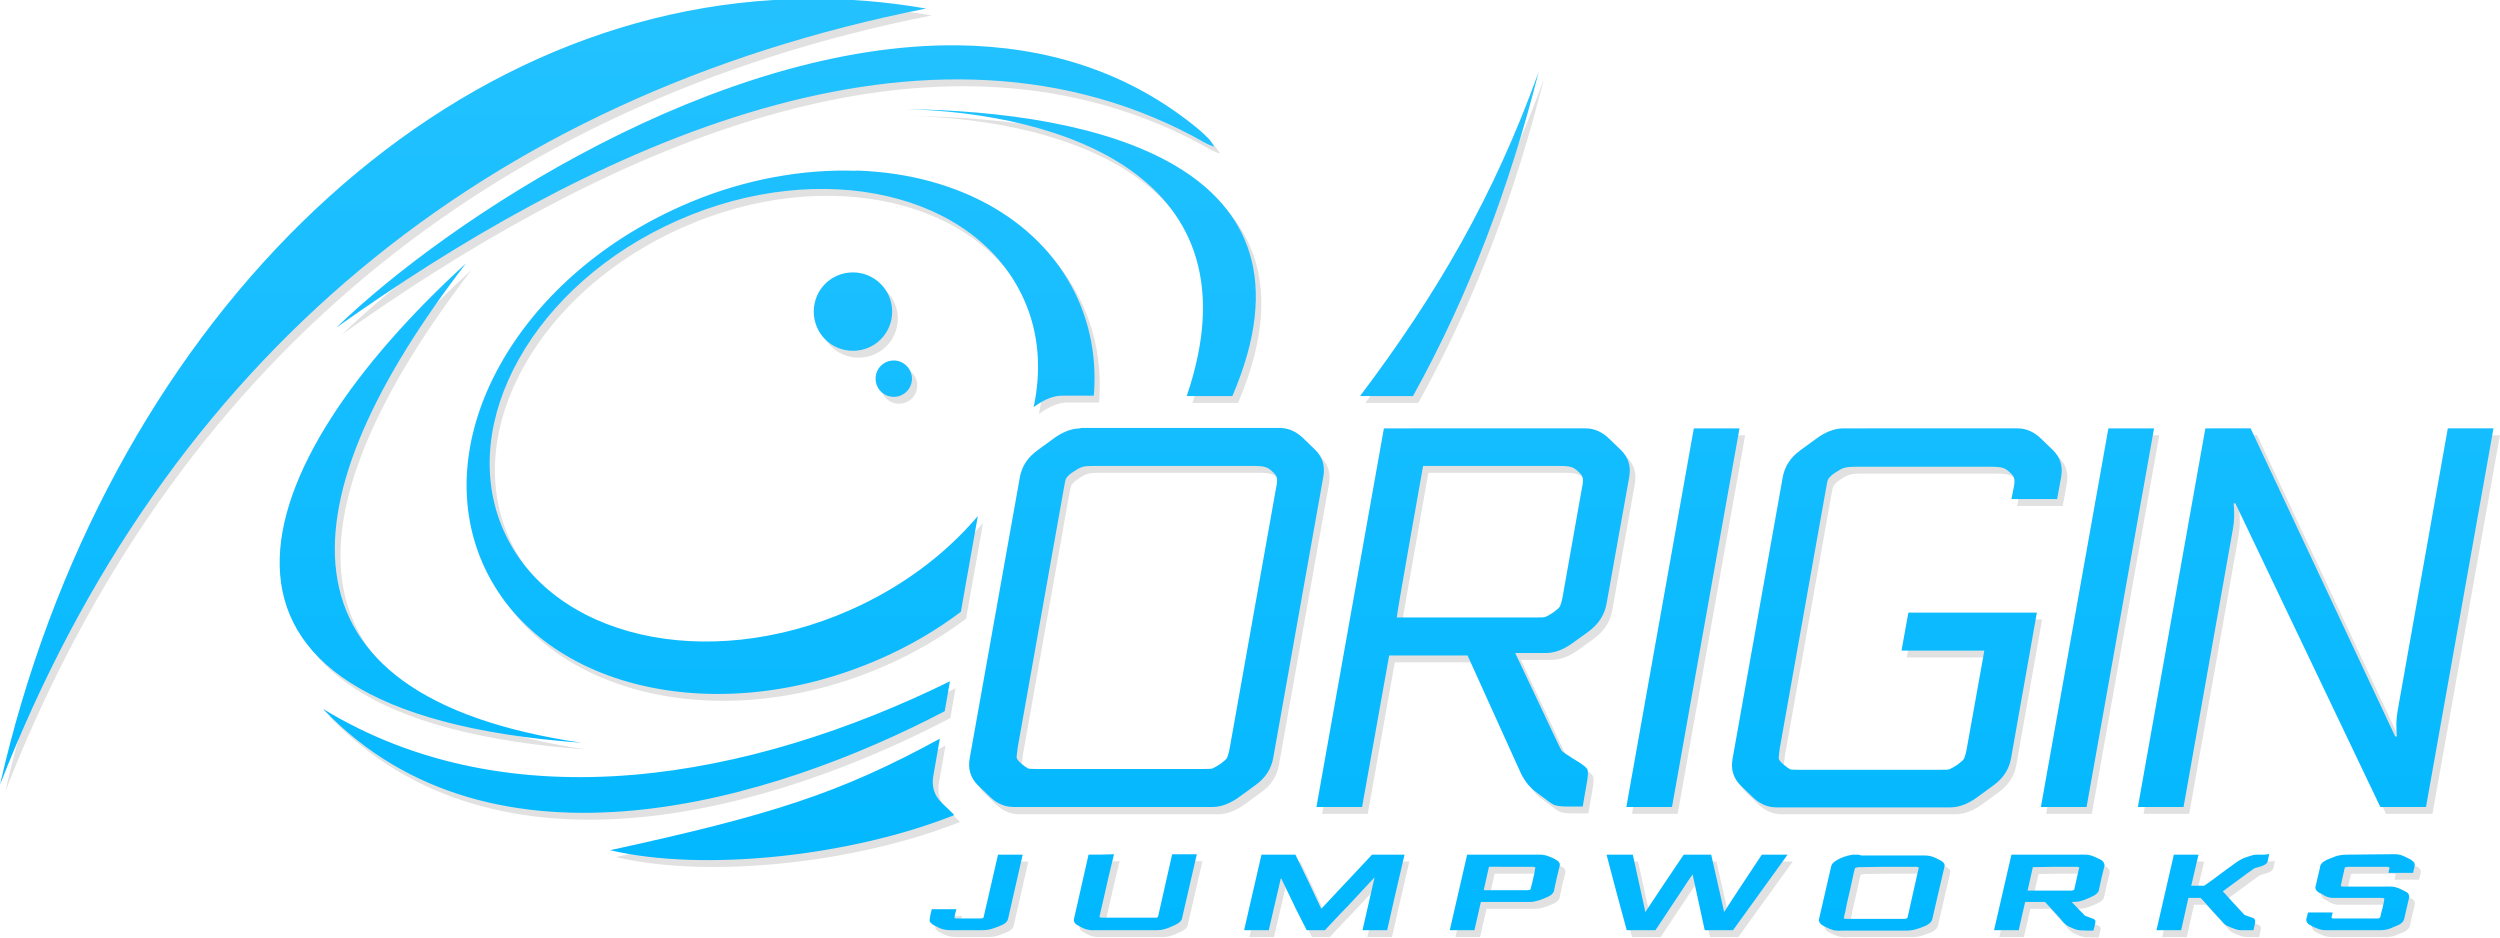 <?xml version="1.0" encoding="UTF-8" standalone="no"?>
<svg
   viewBox="0 0 800 300"
   version="1.1"
   id="svg13"
   sodipodi:docname="Origin_Jumpworks_Logo.svg"
   width="800"
   height="300"
   inkscape:version="1.2.1 (9c6d41e410, 2022-07-14)"
   xmlns:inkscape="http://www.inkscape.org/namespaces/inkscape"
   xmlns:sodipodi="http://sodipodi.sourceforge.net/DTD/sodipodi-0.dtd"
   xmlns="http://www.w3.org/2000/svg"
   xmlns:svg="http://www.w3.org/2000/svg">
  <defs
     id="defs17">
    <linearGradient
       id="a"
       gradientUnits="userSpaceOnUse"
       x1="397.632"
       y1="156.432"
       x2="397.632"
       y2="-143.568"
       gradientTransform="matrix(0.8,0,0,-0.8,44.495,40.975)">
      <stop
         offset="0"
         stop-color="#24c2ff"
         id="stop4" />
      <stop
         offset="1"
         stop-color="#00b7ff"
         id="stop6" />
    </linearGradient>
  </defs>
  <sodipodi:namedview
     id="namedview15"
     pagecolor="#ffffff"
     bordercolor="#000000"
     borderopacity="0.25"
     inkscape:showpageshadow="2"
     inkscape:pageopacity="0.0"
     inkscape:pagecheckerboard="0"
     inkscape:deskcolor="#d1d1d1"
     showgrid="false"
     inkscape:zoom="0.92159584"
     inkscape:cx="397.13721"
     inkscape:cy="311.95887"
     inkscape:window-width="1920"
     inkscape:window-height="1012"
     inkscape:window-x="0"
     inkscape:window-y="0"
     inkscape:window-maximized="1"
     inkscape:current-layer="svg13" />
  <g
     transform="matrix(1.293,0,0,1.293,-69.824,103.2)"
     id="g11">
    <path
       d="M 255.4,-78.4 C 162.5,-77.8 81,3.5 55.3,116.1 96.5,10.6 175.5,-54.4 284.6,-76 c -9.8,-1.7 -19.5,-2.5 -29.2,-2.4 z m 37.1,11.5 C 233,-67.6 166.6,-24.2 138.6,3 197,-38.6 281.1,-81.3 350.7,-44.4 c 1.7,0.9 3.3,2 5.2,2.6 -0.8,-1.7 -2.3,-2.9 -3.6,-4.1 -17.7,-14.7 -38.3,-20.7 -59.8,-21 z m 143.6,6.6 c -11.2,31 -25.2,55 -44.2,80.2 H 405 c 14.1,-25.3 24,-51.9 31.1,-80.2 z m -156.4,9.2 c 37.6,1 88.1,16.2 69.4,71 h 11.3 c 24.7,-57.7 -35.1,-70.4 -80.7,-71 z m -14.8,15.2 c -13.6,-0.1 -27.8,2.9 -41,8.8 -40.7,18 -62.7,57.6 -49.1,88.5 13.6,30.9 57.7,41.4 98.4,23.5 7.1,-3.1 13.8,-7 19.9,-11.6 l 4.2,-23.7 c -8.2,9.7 -19.2,17.8 -31.7,23.3 -35.6,15.7 -74,6.8 -85.7,-19.8 -11.7,-26.6 7.6,-61 43.2,-76.7 35.6,-15.7 74,-6.8 85.7,19.8 3.6,8.1 4.3,17.2 2.3,26.5 l 0.2,-0.2 c 2.5,-1.8 4.8,-2.7 6.9,-2.7 h 7.8 c 0.7,-8.3 -0.6,-16.3 -3.8,-23.6 -8.4,-19.1 -29,-31.2 -54.7,-32.2 -0.7,0.1 -1.6,0.1 -2.6,0.1 z M 170.7,-13 C 116.6,36.4 92.4,97.9 199.3,105.7 120.1,94.1 126.3,44.8 170.7,-13 Z m 95.8,2.3 c -5.4,0 -9.7,4.3 -9.7,9.7 0,5.4 4.3,9.7 9.7,9.7 5.4,0 9.7,-4.3 9.7,-9.7 0,-5.3 -4.4,-9.7 -9.7,-9.7 z m 10,21.8 c -2.5,0 -4.5,2 -4.5,4.5 0,2.5 2,4.5 4.5,4.5 2.5,0 4.5,-2 4.5,-4.5 0.1,-2.4 -2,-4.5 -4.5,-4.5 z m 46.3,16.8 c -2.2,0 -4.5,0.9 -6.9,2.7 l -3.7,2.7 c -2.5,1.8 -3.9,4 -4.4,6.7 l -12.4,69.6 c -0.5,2.7 0.2,4.9 2,6.7 l 2.8,2.7 c 1.8,1.8 3.8,2.7 6,2.7 h 49.3 c 2.2,0 4.5,-0.9 6.9,-2.7 l 3.7,-2.7 c 2.5,-1.8 3.9,-4 4.4,-6.7 L 382.9,40 c 0.5,-2.7 -0.2,-4.9 -2,-6.7 l -2.8,-2.7 c -1.8,-1.8 -3.8,-2.7 -6,-2.7 z m 75.1,0 -16.7,93.7 h 11.3 l 6.7,-37.5 h 19.4 l 12.9,28.5 c 0.9,2.1 2.2,3.9 3.9,5.2 l 2.3,1.7 c 1.3,1 2.1,1.6 2.7,1.7 0.6,0.2 1.7,0.3 3.3,0.3 h 3.4 l 0.9,-5.2 c 0.4,-2.1 0.5,-3.3 0.3,-3.9 -0.2,-0.5 -1,-1.2 -2.5,-2.1 l -1.3,-0.8 c -1.3,-0.8 -2.1,-1.4 -2.5,-1.7 -0.3,-0.4 -0.8,-1.4 -1.5,-2.9 L 430.4,83.5 h 7.5 c 2.2,0 4.4,-0.8 6.6,-2.4 l 3.9,-2.8 c 2.6,-1.9 4.1,-4.2 4.6,-7 L 458.6,40 c 0.5,-2.7 -0.2,-4.9 -2,-6.7 l -2.8,-2.7 c -1.8,-1.8 -3.8,-2.7 -6,-2.7 z m 76.7,0 -16.7,93.7 h 11.3 l 16.7,-93.7 z m 36.9,0 c -2.2,0 -4.5,0.9 -6.9,2.7 l -3.7,2.7 c -2.5,1.8 -3.9,4 -4.4,6.7 l -12.4,69.6 c -0.5,2.7 0.2,4.9 2,6.7 l 2.8,2.7 c 1.8,1.8 3.8,2.7 6,2.7 H 538 c 2.2,0 4.5,-0.9 6.9,-2.7 l 3.7,-2.7 c 2.5,-1.8 3.9,-4 4.4,-6.7 l 6.4,-36.1 h -31.8 l -1.7,9.4 h 20.5 l -4.3,24 c -0.2,1.3 -0.5,2.2 -0.7,2.7 -0.2,0.4 -0.7,0.8 -1.6,1.5 -0.9,0.6 -1.6,1 -2.1,1.2 -0.5,0.1 -1.5,0.1 -3.1,0.1 h -33.1 c -1.6,0 -2.6,0 -3.1,-0.1 -0.4,-0.2 -1,-0.6 -1.7,-1.2 -0.7,-0.6 -1.1,-1.1 -1.2,-1.5 0,-0.4 0.1,-1.3 0.3,-2.7 l 11.4,-64 c 0.2,-1.3 0.4,-2.2 0.6,-2.5 0.3,-0.4 0.8,-1 1.8,-1.6 0.9,-0.6 1.6,-1 2.1,-1.1 0.5,-0.2 1.5,-0.3 3.1,-0.3 H 548 c 1.6,0 2.6,0.1 3.1,0.3 0.4,0.1 1,0.4 1.7,1.1 0.7,0.6 1.1,1.2 1.1,1.6 0.1,0.4 0.1,1.2 -0.2,2.5 l -0.5,2.5 h 11.3 l 1,-5.4 c 0.5,-2.7 -0.2,-4.9 -2,-6.7 l -2.8,-2.7 c -1.8,-1.8 -3.8,-2.7 -6,-2.7 z m 65.6,0 -16.7,93.7 h 11.3 l 16.7,-93.7 z m 24.1,0 -16.7,93.7 h 11.3 L 608,52.9 c 0.4,-2.1 0.4,-4.3 0.2,-6.4 l 0.4,-0.1 35.9,75.2 H 656 L 672.7,27.9 H 661.4 L 649,97.7 c -0.4,2.1 -0.4,4.3 -0.2,6.4 l -0.4,0.1 -35.8,-76.3 z m -275.1,9.3 h 39.3 c 1.6,0 2.6,0.1 3.1,0.3 0.4,0.1 1,0.4 1.7,1.1 0.7,0.6 1.1,1.2 1.1,1.6 0.1,0.4 0.1,1.2 -0.2,2.5 l -11.4,64 c -0.2,1.3 -0.5,2.2 -0.7,2.7 -0.2,0.4 -0.7,0.8 -1.6,1.5 -0.9,0.6 -1.6,1 -2.1,1.2 -0.5,0.1 -1.5,0.1 -3.1,0.1 h -39.3 c -1.6,0 -2.6,0 -3.1,-0.1 -0.4,-0.2 -1,-0.6 -1.7,-1.2 -0.7,-0.6 -1.1,-1.1 -1.2,-1.5 0,-0.4 0.1,-1.3 0.3,-2.7 l 11.4,-64 c 0.2,-1.3 0.4,-2.2 0.6,-2.5 0.3,-0.4 0.8,-1 1.8,-1.6 0.9,-0.6 1.6,-1 2.1,-1.1 0.4,-0.2 1.4,-0.3 3,-0.3 z m 81.4,0 h 33.6 c 1.6,0 2.6,0.1 3.1,0.3 0.4,0.1 1,0.4 1.7,1.1 0.7,0.6 1.1,1.2 1.1,1.6 0.1,0.4 0.1,1.2 -0.2,2.5 L 442,69.2 c -0.2,1.3 -0.5,2.2 -0.7,2.7 -0.2,0.4 -0.7,0.8 -1.6,1.5 -0.9,0.6 -1.6,1 -2.1,1.2 -0.5,0.1 -1.5,0.1 -3.1,0.1 h -33.6 z m -117,53.3 C 241.2,114.7 182,125.8 135.3,97.3 177.4,141.5 247,120 289.2,97.9 Z m -2.5,14.2 c -24.9,13.6 -41.8,18.9 -81.6,27.6 23.4,5.5 59.8,1.4 85.2,-8.7 -0.1,-0.1 -0.3,-0.2 -0.4,-0.4 l -2.8,-2.7 c -1.8,-1.8 -2.5,-4 -2,-6.7 z m 327.3,28.7 h -1.5 c -0.7,0 -1.4,0.3 -2.1,0.5 -0.5,0.2 -1,0.3 -1.5,0.6 -0.6,0.3 -1.1,0.6 -1.6,1 -1.4,1 -2.8,2 -4.1,3 -1.2,0.9 -2.4,1.8 -3.6,2.6 h -3.2 c 0.6,-2.6 1.2,-5.2 1.8,-7.7 h -6.1 c -1.4,6.2 -2.9,12.5 -4.3,18.7 h 6.1 c 0.6,-2.7 1.2,-5.3 1.8,-8 h 3 l 0.6,0.6 c 1.6,1.8 3.2,3.6 4.9,5.4 0.2,0.3 0.5,0.5 0.7,0.7 0.3,0.2 0.6,0.3 1,0.5 0.5,0.2 1,0.4 1.6,0.6 0.4,0.1 0.8,0.2 1.2,0.2 h 3.1 c 0.1,-0.6 0.3,-1.2 0.4,-1.8 0,-0.3 0.1,-0.6 -0.1,-0.9 -0.2,-0.3 -0.6,-0.4 -0.9,-0.5 -0.5,-0.2 -1,-0.3 -1.4,-0.5 -0.3,-0.1 -0.4,-0.3 -0.6,-0.5 -1.5,-1.6 -3,-3.2 -4.4,-4.8 l -0.6,-0.6 c 0.1,-0.1 0.3,-0.2 0.4,-0.3 l 5.7,-4.2 c 0.6,-0.4 1.1,-0.8 1.7,-1.2 0.8,-0.3 1.6,-0.4 2.4,-0.8 0.2,-0.1 0.5,-0.3 0.7,-0.5 0.2,-0.2 0.2,-0.5 0.3,-0.8 l 0.3,-1.5 c -0.7,0.2 -1.2,0.2 -1.7,0.2 z m -312.9,0 c -1.2,5.1 -2.3,10.1 -3.5,15.2 0,0.1 -0.1,0.3 -0.1,0.4 -0.2,0.1 -0.4,0.2 -0.6,0.2 h -6.1 c -0.2,0 -0.4,-0.1 -0.5,-0.2 0.1,-0.7 0.3,-1.4 0.5,-2.1 H 286 c -0.2,0.8 -0.4,1.6 -0.5,2.4 -0.1,0.4 0,0.8 0.3,1 0.4,0.5 1,0.7 1.6,1 0.7,0.4 1.4,0.6 2.1,0.7 0.5,0.1 1.1,0.1 1.6,0.1 h 6.9 c 0.6,0 1.2,0 1.8,-0.1 0.8,-0.1 1.6,-0.4 2.4,-0.7 0.7,-0.3 1.4,-0.5 1.9,-0.9 0.4,-0.3 0.7,-0.7 0.8,-1.2 1.2,-5.3 2.4,-10.5 3.6,-15.8 z m 22.4,0 -3.6,15.9 c -0.1,0.3 0,0.7 0.2,1 0.3,0.4 0.7,0.6 1.1,0.8 0.3,0.2 0.6,0.3 1,0.5 0.6,0.3 1.2,0.4 1.9,0.5 h 16.4 c 0.6,0 1.3,-0.1 1.9,-0.3 0.8,-0.2 1.6,-0.6 2.3,-0.9 0.6,-0.3 1.3,-0.6 1.7,-1.2 0.2,-0.2 0.2,-0.5 0.3,-0.8 l 3.6,-15.6 h -6.1 c -1.1,4.9 -2.2,9.7 -3.3,14.6 -0.1,0.3 -0.1,0.7 -0.3,1 -0.1,0.1 -0.3,0.1 -0.4,0.1 H 328 c -0.2,0 -0.4,-0.1 -0.5,-0.2 0.3,-1.2 0.5,-2.4 0.8,-3.5 0.9,-4 1.8,-8 2.8,-12 -2.3,0.1 -4.3,0.1 -6.3,0.1 z m 42.7,0 c -1.4,6.2 -2.9,12.5 -4.3,18.7 h 6.1 l 3,-12.9 c 0.1,0.1 0.1,0.2 0.2,0.3 0.4,0.8 0.7,1.5 1.1,2.3 0.5,1 1,2.1 1.5,3.1 1.1,2.4 2.4,4.8 3.6,7.2 h 4.4 c 1.9,-2 3.7,-4 5.6,-5.9 2.2,-2.4 4.5,-4.8 6.7,-7.2 -1,4.4 -2,8.7 -3,13.1 h 6.1 c 0.6,-2.5 1.1,-5 1.7,-7.5 0.9,-3.7 1.7,-7.5 2.6,-11.2 h -8 c -0.2,0.1 -0.3,0.3 -0.5,0.5 -4,4.3 -8.1,8.6 -12.1,12.9 -2.1,-4.5 -4.2,-8.9 -6.4,-13.4 z m 51,0 c -1.4,6.2 -2.9,12.5 -4.3,18.7 h 6.1 c 0.5,-2.3 1.1,-4.7 1.6,-7 h 12.2 c 0.6,0 1.2,-0.1 1.8,-0.3 0.8,-0.2 1.5,-0.5 2.2,-0.8 0.7,-0.3 1.3,-0.6 1.7,-1.2 0.2,-0.3 0.3,-0.7 0.3,-1 0.4,-1.9 0.8,-3.7 1.3,-5.6 0.1,-0.4 0,-0.7 -0.2,-1 -0.3,-0.3 -0.6,-0.5 -1,-0.7 -0.4,-0.2 -0.7,-0.4 -1.1,-0.5 -0.8,-0.4 -1.7,-0.6 -2.6,-0.6 z m 34.4,0 c 1.6,6.2 3.3,12.5 5,18.7 h 7.1 c 2.2,-3.4 4.5,-6.7 6.7,-10.1 0.8,-1.2 1.6,-2.5 2.5,-3.7 l 3,13.8 h 7 c 4.5,-6.2 9,-12.5 13.5,-18.7 h -6.3 c -0.1,0 -0.1,0.1 -0.2,0.2 -3.1,4.7 -6.2,9.3 -9.2,14 -0.3,-1.2 -0.5,-2.4 -0.8,-3.6 -0.8,-3.5 -1.6,-7 -2.4,-10.6 H 472 c -3.2,4.7 -6.3,9.4 -9.5,14.2 -0.1,-0.1 -0.1,-0.3 -0.1,-0.5 -1,-4.6 -2,-9.1 -3,-13.7 z m 62,0 H 514 c -0.8,0.1 -1.6,0.3 -2.4,0.6 l -1.5,0.6 c -0.5,0.3 -1,0.6 -1.3,1.1 -0.2,0.3 -0.2,0.6 -0.3,0.9 -1,4.2 -1.9,8.4 -2.9,12.6 -0.1,0.3 0,0.7 0.2,1 0.3,0.5 0.9,0.7 1.4,1 0.6,0.3 1.3,0.6 2,0.8 0.8,0.2 1.6,0.1 2.4,0.1 h 15.8 c 1.1,0 2.2,-0.3 3.3,-0.7 0.7,-0.3 1.5,-0.5 2.1,-1 0.4,-0.3 0.7,-0.7 0.8,-1.1 l 3,-12.9 c 0.1,-0.3 0.1,-0.6 0,-0.8 -0.2,-0.4 -0.6,-0.7 -1,-0.9 l -1.2,-0.6 c -0.8,-0.4 -1.8,-0.6 -2.7,-0.6 H 516 c -0.5,-0.1 -0.8,-0.1 -1.1,-0.1 z m 54.9,0 h -16.7 c -1.4,6.2 -2.9,12.5 -4.3,18.7 h 6.1 c 0.5,-2.3 1.1,-4.7 1.6,-7 h 4.9 c 1.6,1.7 3.2,3.4 4.7,5.2 0.2,0.2 0.5,0.4 0.7,0.6 0.6,0.4 1.3,0.6 1.9,0.9 0.4,0.1 0.8,0.3 1.2,0.3 0.6,0.1 1.1,0 1.7,0.1 h 1.8 l 0.3,-1.2 c 0.1,-0.4 0.2,-0.7 0.2,-1.1 0,-0.3 -0.3,-0.5 -0.5,-0.6 -0.5,-0.2 -1.1,-0.4 -1.6,-0.6 -0.2,-0.1 -0.4,-0.1 -0.5,-0.2 -1.1,-1.1 -2.2,-2.3 -3.3,-3.4 0.8,0 1.7,0 2.5,-0.3 0.8,-0.2 1.5,-0.6 2.3,-0.9 0.6,-0.3 1.3,-0.6 1.7,-1.2 0.2,-0.2 0.3,-0.6 0.3,-0.8 0.4,-1.9 0.8,-3.7 1.3,-5.6 0.1,-0.3 0,-0.7 -0.2,-1 -0.2,-0.4 -0.6,-0.6 -1,-0.8 -0.7,-0.3 -1.4,-0.7 -2.1,-0.9 -0.9,-0.3 -2,-0.2 -3,-0.2 z m 66.4,0 c -1.2,0 -2.4,0.2 -3.5,0.7 l -1.5,0.6 c -0.5,0.3 -1.1,0.6 -1.4,1.1 -0.2,0.3 -0.2,0.7 -0.3,1.1 -0.3,1.4 -0.7,2.8 -1,4.3 -0.1,0.2 -0.1,0.5 0,0.7 0.1,0.4 0.5,0.7 0.8,0.9 0.4,0.2 0.9,0.4 1.3,0.7 0.7,0.4 1.4,0.6 2.2,0.6 h 11.9 c 0.3,0 0.6,0 0.8,0.2 0,0.2 -0.1,0.5 -0.1,0.7 -0.2,1 -0.4,1.9 -0.7,2.9 -0.1,0.4 -0.1,0.7 -0.3,1.1 -0.1,0.1 -0.3,0.1 -0.4,0.2 h -11.2 c -0.1,0 -0.3,-0.1 -0.4,-0.2 0.1,-0.4 0.2,-0.9 0.3,-1.3 h -6.1 c -0.1,0.5 -0.3,1.1 -0.4,1.6 -0.1,0.3 0,0.6 0.2,0.9 0.2,0.4 0.6,0.6 1,0.8 0.4,0.2 0.7,0.4 1.1,0.5 0.8,0.4 1.7,0.6 2.6,0.6 h 13.1 c 0.5,0 1,0 1.5,-0.1 0.7,-0.1 1.5,-0.4 2.1,-0.7 0.5,-0.2 1,-0.4 1.4,-0.6 0.5,-0.3 1.1,-0.8 1.2,-1.4 0.4,-1.7 0.8,-3.5 1.2,-5.2 0.1,-0.3 0,-0.7 -0.1,-0.9 -0.2,-0.4 -0.6,-0.6 -1,-0.8 -0.7,-0.3 -1.3,-0.7 -2.1,-0.9 -0.9,-0.3 -1.9,-0.2 -2.8,-0.2 h -10.4 c -0.1,0 -0.3,-0.1 -0.4,-0.2 0.1,-0.6 0.3,-1.2 0.4,-1.8 l 0.6,-2.7 c 0.4,-0.2 0.8,-0.2 1.2,-0.2 h 9.3 c 0.2,0 0.4,0.1 0.6,0.2 -0.1,0.4 -0.2,0.9 -0.3,1.3 h 6.1 c 0.1,-0.4 0.2,-0.8 0.3,-1.3 0.1,-0.3 0.1,-0.5 0.1,-0.8 0,-0.3 -0.2,-0.6 -0.5,-0.8 -0.3,-0.3 -0.7,-0.5 -1.1,-0.6 -0.6,-0.3 -1.2,-0.6 -1.8,-0.8 -1,-0.3 -2,-0.2 -3,-0.2 z m -202.2,3 h 0.9 c 0.2,0 0.3,0.1 0.5,0.2 -0.1,0.4 -0.2,0.8 -0.2,1.1 -0.3,1.4 -0.6,2.8 -1,4.2 0,0.2 -0.2,0.2 -0.3,0.2 -0.2,0.1 -0.4,0.1 -0.7,0.1 h -10.6 c 0.4,-1.9 0.9,-3.9 1.3,-5.8 z m 93.1,0 h 2.6 c 0.2,0 0.4,0.1 0.6,0.2 l -0.3,1.2 c -0.8,3.6 -1.6,7.1 -2.4,10.7 0,0.2 -0.1,0.4 -0.2,0.6 -0.2,0.1 -0.4,0.2 -0.6,0.2 h -14.7 c -0.1,0 -0.3,-0.1 -0.4,-0.2 0.3,-1.2 0.6,-2.5 0.8,-3.7 0.6,-2.5 1.2,-5.1 1.7,-7.6 0.1,-0.4 0.2,-0.7 0.3,-1.1 0.3,-0.1 0.6,-0.2 0.9,-0.2 3.9,-0.1 7.8,-0.1 11.7,-0.1 z m 41.5,0 h 0.9 c 0.2,0 0.3,0.1 0.5,0.2 l -0.3,1.2 c -0.3,1.3 -0.6,2.6 -0.9,4 0,0.1 0,0.2 -0.1,0.3 -0.2,0.1 -0.4,0.2 -0.6,0.2 h -10.9 c 0.4,-1.9 0.9,-3.9 1.3,-5.8 3.4,-0.1 6.7,-0.1 10.1,-0.1 z"
       fill-opacity="0.119"
       id="path2" />
    <linearGradient
       id="linearGradient316"
       gradientUnits="userSpaceOnUse"
       x1="397.632"
       y1="156.432"
       x2="397.632"
       y2="-143.568"
       gradientTransform="matrix(0.8,0,0,-0.8,44.495,40.975)">
      <stop
         offset="0"
         stop-color="#24c2ff"
         id="stop312" />
      <stop
         offset="1"
         stop-color="#00b7ff"
         id="stop314" />
    </linearGradient>
    <path
       d="M 254.1,-80.1 C 161.1,-79.5 79.6,1.8 54,114.4 95.1,8.9 174.2,-56.1 283.2,-77.7 c -9.8,-1.7 -19.5,-2.5 -29.1,-2.4 z m 37.1,11.5 c -59.5,-0.7 -125.9,42.7 -154,69.9 58.4,-41.6 142.5,-84.3 212.1,-47.4 1.7,0.9 3.3,2 5.2,2.6 -0.8,-1.7 -2.3,-2.9 -3.6,-4.1 -17.6,-14.7 -38.2,-20.7 -59.7,-21 z m 143.6,6.6 c -11.2,31 -25.2,55 -44.2,80.2 h 13.1 c 14,-25.3 23.9,-51.9 31.1,-80.2 z m -156.5,9.2 c 37.6,1 88.1,16.2 69.4,71 H 359 c 24.8,-57.7 -35.1,-70.4 -80.7,-71 z m -14.7,15.2 c -13.6,-0.1 -27.8,2.9 -41,8.8 -40.7,18 -62.7,57.6 -49.1,88.5 13.6,30.9 57.7,41.4 98.4,23.5 7.1,-3.1 13.8,-7 19.9,-11.6 L 296,47.9 c -8.2,9.7 -19.2,17.8 -31.7,23.3 -35.6,15.7 -74,6.8 -85.7,-19.8 -11.7,-26.6 7.6,-61 43.2,-76.7 35.6,-15.7 74,-6.8 85.7,19.8 3.6,8.1 4.3,17.2 2.3,26.5 l 0.2,-0.2 c 2.5,-1.8 4.8,-2.7 6.9,-2.7 h 7.8 c 0.7,-8.3 -0.6,-16.3 -3.8,-23.6 -8.4,-19.1 -29,-31.2 -54.7,-32.1 -0.8,0.1 -1.7,0 -2.6,0 z m -94.3,23 C 115.2,34.8 91,96.3 197.9,104 118.7,92.4 124.9,43.1 169.3,-14.6 Z m 95.8,2.2 c -5.4,0 -9.7,4.3 -9.7,9.7 0,5.4 4.3,9.7 9.7,9.7 5.4,0 9.7,-4.3 9.7,-9.7 0,-5.3 -4.3,-9.7 -9.7,-9.7 z m 10.1,21.8 c -2.5,0 -4.5,2 -4.5,4.5 0,2.5 2,4.5 4.5,4.5 2.5,0 4.5,-2 4.5,-4.5 0,-2.4 -2,-4.5 -4.5,-4.5 z m 46.2,16.8 c -2.2,0 -4.5,0.9 -6.9,2.7 l -3.7,2.7 c -2.5,1.8 -3.9,4 -4.4,6.7 L 294,107.8 c -0.5,2.7 0.2,4.9 2,6.7 l 2.8,2.7 c 1.8,1.8 3.8,2.7 6,2.7 h 49.3 c 2.2,0 4.5,-0.9 6.9,-2.7 l 3.7,-2.7 c 2.5,-1.8 3.9,-4 4.4,-6.7 l 12.4,-69.6 c 0.5,-2.7 -0.2,-4.9 -2,-6.7 l -2.8,-2.7 c -1.8,-1.8 -3.8,-2.7 -6,-2.7 h -49.3 z m 75.1,0 -16.7,93.7 h 11.3 l 6.7,-37.5 h 19.4 l 12.9,28.5 c 0.9,2.1 2.2,3.9 3.9,5.2 l 2.3,1.7 c 1.3,1 2.1,1.6 2.7,1.7 0.6,0.2 1.7,0.3 3.3,0.3 h 3.4 l 0.9,-5.2 c 0.4,-2.1 0.5,-3.3 0.3,-3.9 -0.2,-0.5 -1,-1.2 -2.5,-2.1 l -1.3,-0.8 c -1.3,-0.8 -2.1,-1.4 -2.5,-1.7 -0.3,-0.4 -0.8,-1.4 -1.5,-2.9 L 429,81.8 h 7.5 c 2.2,0 4.4,-0.8 6.6,-2.4 l 3.9,-2.8 c 2.6,-1.9 4.1,-4.2 4.6,-7 l 5.6,-31.3 c 0.5,-2.7 -0.2,-4.9 -2,-6.7 l -2.8,-2.7 c -1.8,-1.8 -3.8,-2.7 -6,-2.7 z m 76.7,0 -16.7,93.7 h 11.3 l 16.7,-93.7 z m 37,0 c -2.2,0 -4.5,0.9 -6.9,2.7 l -3.7,2.7 c -2.5,1.8 -3.9,4 -4.4,6.7 l -12.4,69.6 c -0.5,2.7 0.2,4.9 2,6.7 l 2.8,2.7 c 1.8,1.8 3.8,2.7 6,2.7 h 43.1 c 2.2,0 4.5,-0.9 6.9,-2.7 l 3.7,-2.7 c 2.5,-1.8 3.9,-4 4.4,-6.7 l 6.4,-36.1 h -31.8 l -1.7,9.4 h 20.5 l -4.3,24 c -0.2,1.3 -0.5,2.2 -0.7,2.7 -0.2,0.4 -0.7,0.8 -1.6,1.5 -0.9,0.6 -1.6,1 -2.1,1.2 -0.5,0.1 -1.5,0.1 -3.1,0.1 h -33.1 c -1.6,0 -2.6,0 -3.1,-0.1 -0.4,-0.2 -1,-0.6 -1.7,-1.2 -0.7,-0.6 -1.1,-1.1 -1.2,-1.5 0,-0.4 0.1,-1.3 0.3,-2.7 l 11.4,-64 c 0.2,-1.3 0.4,-2.2 0.6,-2.5 0.3,-0.4 0.8,-1 1.8,-1.6 0.9,-0.6 1.6,-1 2.1,-1.1 0.5,-0.2 1.5,-0.3 3.1,-0.3 h 33.1 c 1.6,0 2.6,0.1 3.1,0.3 0.4,0.1 1,0.4 1.7,1.1 0.7,0.6 1.1,1.2 1.1,1.6 0.1,0.4 0.1,1.2 -0.2,2.5 l -0.5,2.5 h 11.3 l 1,-5.4 c 0.5,-2.7 -0.2,-4.9 -2,-6.7 l -2.8,-2.7 c -1.8,-1.8 -3.8,-2.7 -6,-2.7 z m 65.6,0 -16.7,93.7 h 11.3 l 16.7,-93.7 z m 24,0 -16.7,93.7 h 11.3 l 12.2,-68.7 c 0.4,-2.1 0.4,-4.3 0.2,-6.4 l 0.4,-0.1 35.9,75.2 h 11.3 L 671.1,26.2 H 659.8 L 647.4,96 c -0.4,2.1 -0.4,4.3 -0.2,6.4 l -0.4,0.1 L 611,26.2 Z m -275,9.3 h 39.3 c 1.6,0 2.6,0.1 3.1,0.3 0.4,0.1 1,0.4 1.7,1.1 0.7,0.6 1.1,1.2 1.1,1.6 0.1,0.4 0.1,1.2 -0.2,2.5 l -11.4,64 c -0.2,1.3 -0.5,2.2 -0.7,2.7 -0.2,0.4 -0.7,0.8 -1.6,1.5 -0.9,0.6 -1.6,1 -2.1,1.2 -0.5,0.1 -1.5,0.1 -3.1,0.1 h -39.3 c -1.6,0 -2.6,0 -3.1,-0.1 -0.4,-0.2 -1,-0.6 -1.7,-1.2 -0.7,-0.6 -1.1,-1.1 -1.2,-1.5 0,-0.4 0.1,-1.3 0.3,-2.7 l 11.4,-64 c 0.2,-1.3 0.4,-2.2 0.6,-2.5 0.3,-0.4 0.8,-1 1.8,-1.6 0.9,-0.6 1.6,-1 2.1,-1.1 0.3,-0.2 1.3,-0.3 3,-0.3 z m 81.4,0 h 33.6 c 1.6,0 2.6,0.1 3.1,0.3 0.4,0.1 1,0.4 1.7,1.1 0.7,0.6 1.1,1.2 1.1,1.6 0.1,0.4 0.1,1.2 -0.2,2.5 l -4.7,26.5 c -0.2,1.3 -0.5,2.2 -0.7,2.7 -0.2,0.4 -0.7,0.8 -1.6,1.5 -0.9,0.6 -1.6,1 -2.1,1.2 -0.5,0.1 -1.5,0.1 -3.1,0.1 h -33.6 c -0.2,0 6.5,-37.5 6.5,-37.5 z M 289.1,88.8 c -49.3,24.2 -108.5,35.3 -155.2,6.8 42.1,44.2 111.7,22.7 153.9,0.6 z m -2.5,14.2 c -24.9,13.6 -41.8,18.9 -81.6,27.6 23.4,5.5 59.8,1.4 85.2,-8.7 -0.1,-0.1 -0.3,-0.2 -0.4,-0.4 l -2.8,-2.7 c -1.8,-1.8 -2.5,-4 -2,-6.7 z m 327.3,28.7 h -1.5 c -0.7,0 -1.4,0.3 -2.1,0.5 -0.5,0.2 -1,0.3 -1.5,0.6 -0.6,0.3 -1.1,0.6 -1.6,1 -1.4,1 -2.8,2 -4.1,3 -1.2,0.9 -2.4,1.8 -3.6,2.6 h -3.2 c 0.6,-2.6 1.2,-5.2 1.8,-7.7 H 592 c -1.4,6.2 -2.9,12.5 -4.3,18.7 h 6.1 c 0.6,-2.7 1.2,-5.3 1.8,-8 h 3 l 0.6,0.6 c 1.6,1.8 3.2,3.6 4.9,5.4 0.2,0.3 0.5,0.5 0.7,0.7 0.3,0.2 0.6,0.3 1,0.5 0.5,0.2 1,0.4 1.6,0.6 0.4,0.1 0.8,0.2 1.2,0.2 h 3.1 c 0.1,-0.6 0.3,-1.2 0.4,-1.8 0,-0.3 0.1,-0.6 -0.1,-0.9 -0.2,-0.3 -0.6,-0.4 -0.9,-0.5 -0.5,-0.2 -1,-0.3 -1.4,-0.5 -0.3,-0.1 -0.4,-0.3 -0.6,-0.5 -1.5,-1.6 -3,-3.2 -4.4,-4.8 l -0.6,-0.6 c 0.1,-0.1 0.3,-0.2 0.4,-0.3 l 5.7,-4.2 c 0.6,-0.4 1.1,-0.8 1.7,-1.2 0.8,-0.3 1.6,-0.4 2.4,-0.8 0.2,-0.1 0.5,-0.3 0.7,-0.5 0.2,-0.2 0.2,-0.5 0.3,-0.8 l 0.3,-1.5 c -0.6,0.2 -1.2,0.2 -1.7,0.2 z m -312.9,0 c -1.2,5.1 -2.3,10.1 -3.5,15.2 0,0.1 -0.1,0.3 -0.1,0.4 -0.2,0.1 -0.4,0.2 -0.6,0.2 h -6.1 c -0.2,0 -0.4,-0.1 -0.5,-0.2 0.1,-0.7 0.3,-1.4 0.5,-2.1 h -6.1 c -0.2,0.8 -0.4,1.6 -0.5,2.4 -0.1,0.4 0,0.8 0.3,1 0.4,0.5 1,0.7 1.6,1 0.7,0.4 1.4,0.6 2.1,0.7 0.5,0.1 1.1,0.1 1.6,0.1 h 6.9 c 0.6,0 1.2,0 1.8,-0.1 0.8,-0.1 1.6,-0.4 2.4,-0.7 0.7,-0.3 1.4,-0.5 1.9,-0.9 0.4,-0.3 0.7,-0.7 0.8,-1.2 1.2,-5.3 2.4,-10.5 3.6,-15.8 z m 22.4,0 -3.6,15.9 c -0.1,0.3 0,0.7 0.2,1 0.3,0.4 0.7,0.6 1.1,0.8 0.3,0.2 0.6,0.3 1,0.5 0.6,0.3 1.2,0.4 1.9,0.5 h 16.4 c 0.6,0 1.3,-0.1 1.9,-0.3 0.8,-0.2 1.6,-0.6 2.3,-0.9 0.6,-0.3 1.3,-0.6 1.7,-1.2 0.2,-0.2 0.2,-0.5 0.3,-0.8 l 3.6,-15.6 h -6.1 c -1.1,4.9 -2.2,9.7 -3.3,14.6 -0.1,0.3 -0.1,0.7 -0.3,1 -0.1,0.1 -0.3,0.1 -0.4,0.1 h -13.5 c -0.2,0 -0.4,-0.1 -0.5,-0.2 0.3,-1.2 0.5,-2.4 0.8,-3.5 0.9,-4 1.8,-8 2.8,-12 -2.2,0.1 -4.2,0.1 -6.3,0.1 z m 42.8,0 c -1.4,6.2 -2.9,12.5 -4.3,18.7 h 6.1 l 3,-12.9 c 0.1,0.1 0.1,0.2 0.2,0.3 0.4,0.8 0.7,1.5 1.1,2.3 0.5,1 1,2.1 1.5,3.1 1.1,2.4 2.4,4.8 3.6,7.2 h 4.5 c 1.9,-2 3.7,-4 5.6,-5.9 2.2,-2.4 4.5,-4.8 6.7,-7.2 -1,4.4 -2,8.7 -3,13.1 h 6.1 c 0.6,-2.5 1.1,-5 1.7,-7.5 0.9,-3.7 1.7,-7.5 2.6,-11.2 h -8 c -0.2,0.1 -0.3,0.3 -0.5,0.5 -4,4.3 -8.1,8.6 -12.1,12.9 -2.1,-4.5 -4.2,-8.9 -6.4,-13.4 z m 50.9,0 c -1.4,6.2 -2.9,12.5 -4.3,18.7 h 6.1 c 0.5,-2.3 1.1,-4.7 1.6,-7 h 12.2 c 0.6,0 1.2,-0.1 1.8,-0.3 0.8,-0.2 1.5,-0.5 2.2,-0.8 0.7,-0.3 1.3,-0.6 1.7,-1.2 0.2,-0.3 0.3,-0.7 0.3,-1 0.4,-1.9 0.8,-3.7 1.3,-5.6 0.1,-0.4 0,-0.7 -0.2,-1 -0.3,-0.3 -0.6,-0.5 -1,-0.7 -0.4,-0.2 -0.7,-0.4 -1.1,-0.5 -0.8,-0.4 -1.7,-0.6 -2.6,-0.6 z m 34.5,0 c 1.6,6.2 3.3,12.5 5,18.7 h 7.1 c 2.2,-3.4 4.5,-6.7 6.7,-10.1 0.8,-1.2 1.6,-2.5 2.5,-3.7 l 3,13.8 h 7 c 4.5,-6.2 9,-12.5 13.5,-18.7 h -6.3 c -0.1,0 -0.1,0.1 -0.2,0.2 -3.1,4.7 -6.2,9.3 -9.2,14 -0.3,-1.2 -0.5,-2.4 -0.8,-3.6 -0.8,-3.5 -1.6,-7 -2.4,-10.6 h -6.8 c -3.2,4.7 -6.3,9.4 -9.5,14.2 -0.1,-0.1 -0.1,-0.3 -0.1,-0.5 -1,-4.6 -2,-9.1 -3,-13.7 z m 61.9,0 h -0.9 c -0.8,0.1 -1.6,0.3 -2.4,0.6 -0.5,0.2 -1,0.4 -1.5,0.7 -0.5,0.3 -1,0.6 -1.3,1.1 -0.2,0.3 -0.2,0.6 -0.3,0.9 -1,4.2 -1.9,8.4 -2.9,12.6 -0.1,0.3 0,0.7 0.2,1 0.3,0.5 0.9,0.7 1.4,1 0.6,0.3 1.3,0.6 2,0.8 0.8,0.2 1.6,0.1 2.4,0.1 H 526 c 1.1,0 2.2,-0.3 3.3,-0.7 0.7,-0.3 1.5,-0.5 2.1,-1 0.4,-0.3 0.7,-0.7 0.8,-1.1 l 3,-12.9 c 0.1,-0.3 0.1,-0.6 0,-0.8 -0.2,-0.4 -0.6,-0.7 -1,-0.9 l -1.2,-0.6 c -0.8,-0.4 -1.8,-0.6 -2.7,-0.6 h -15.7 c -0.5,-0.2 -0.8,-0.2 -1.1,-0.2 z m 55,0 h -16.7 c -1.4,6.2 -2.9,12.5 -4.3,18.7 h 6.1 c 0.5,-2.3 1.1,-4.7 1.6,-7 h 4.9 c 1.6,1.7 3.2,3.4 4.7,5.2 0.2,0.2 0.5,0.4 0.7,0.6 0.6,0.4 1.3,0.6 1.9,0.9 0.4,0.1 0.8,0.3 1.2,0.3 0.6,0.1 1.1,0 1.7,0.1 h 1.8 l 0.3,-1.2 c 0.1,-0.4 0.2,-0.7 0.2,-1.1 0,-0.3 -0.3,-0.5 -0.5,-0.6 -0.5,-0.2 -1.1,-0.4 -1.6,-0.6 -0.2,-0.1 -0.4,-0.1 -0.5,-0.2 -1.1,-1.1 -2.2,-2.3 -3.3,-3.4 0.8,0 1.7,0 2.5,-0.3 0.8,-0.2 1.5,-0.6 2.3,-0.9 0.6,-0.3 1.3,-0.6 1.7,-1.2 0.2,-0.2 0.3,-0.6 0.3,-0.8 0.4,-1.9 0.8,-3.7 1.3,-5.6 0.1,-0.3 0,-0.7 -0.2,-1 -0.2,-0.4 -0.6,-0.6 -1,-0.8 -0.7,-0.3 -1.4,-0.7 -2.1,-0.9 -1,-0.3 -2,-0.2 -3,-0.2 z m 66.3,0 c -1.2,0 -2.4,0.2 -3.5,0.7 l -1.5,0.6 c -0.5,0.3 -1.1,0.6 -1.4,1.1 -0.2,0.3 -0.2,0.7 -0.3,1.1 -0.3,1.4 -0.7,2.8 -1,4.3 -0.1,0.2 -0.1,0.5 0,0.7 0.1,0.4 0.5,0.7 0.8,0.9 0.4,0.2 0.9,0.4 1.3,0.7 0.7,0.4 1.4,0.6 2.2,0.6 h 11.9 c 0.3,0 0.6,0 0.8,0.2 0,0.2 -0.1,0.5 -0.1,0.7 -0.2,1 -0.4,1.9 -0.7,2.9 -0.1,0.4 -0.1,0.7 -0.3,1.1 -0.1,0.1 -0.3,0.1 -0.4,0.2 h -11.2 c -0.1,0 -0.3,-0.1 -0.4,-0.2 0.1,-0.4 0.2,-0.9 0.3,-1.3 h -6.1 c -0.1,0.5 -0.3,1.1 -0.4,1.6 -0.1,0.3 0,0.6 0.2,0.9 0.2,0.4 0.6,0.6 1,0.8 0.4,0.2 0.7,0.4 1.1,0.5 0.8,0.4 1.7,0.6 2.6,0.6 h 13.1 c 0.5,0 1,0 1.5,-0.1 0.7,-0.1 1.5,-0.4 2.1,-0.7 0.5,-0.2 1,-0.4 1.4,-0.6 0.5,-0.3 1.1,-0.8 1.2,-1.4 0.4,-1.7 0.8,-3.5 1.2,-5.2 0.1,-0.3 0,-0.7 -0.1,-0.9 -0.2,-0.4 -0.6,-0.6 -1,-0.8 -0.7,-0.3 -1.3,-0.7 -2.1,-0.9 -0.9,-0.3 -1.9,-0.2 -2.8,-0.2 h -10.5 c -0.1,0 -0.3,-0.1 -0.4,-0.2 0.1,-0.6 0.3,-1.2 0.4,-1.8 l 0.6,-2.7 c 0.4,-0.2 0.8,-0.2 1.2,-0.2 h 9.3 c 0.2,0 0.4,0.1 0.6,0.2 -0.1,0.4 -0.2,0.9 -0.3,1.3 h 6.1 c 0.1,-0.4 0.2,-0.8 0.3,-1.3 0.1,-0.3 0.1,-0.5 0.1,-0.8 0,-0.3 -0.2,-0.6 -0.5,-0.8 -0.3,-0.3 -0.7,-0.5 -1.1,-0.7 -0.6,-0.3 -1.2,-0.6 -1.8,-0.8 -1,-0.3 -2,-0.2 -3,-0.2 z m -202.2,3 h 0.9 c 0.2,0 0.3,0.1 0.5,0.2 -0.1,0.4 -0.2,0.8 -0.2,1.1 -0.3,1.4 -0.6,2.8 -1,4.2 0,0.2 -0.2,0.2 -0.3,0.2 -0.2,0.1 -0.4,0.1 -0.7,0.1 h -10.6 c 0.4,-1.9 0.9,-3.9 1.3,-5.8 z m 93.1,0 h 2.6 c 0.2,0 0.4,0.1 0.6,0.2 l -0.3,1.2 c -0.8,3.6 -1.6,7.1 -2.4,10.7 0,0.2 -0.1,0.4 -0.2,0.6 -0.2,0.1 -0.4,0.2 -0.6,0.2 h -14.7 c -0.1,0 -0.3,-0.1 -0.4,-0.2 0.3,-1.2 0.6,-2.5 0.8,-3.7 0.6,-2.5 1.2,-5.1 1.7,-7.6 0.1,-0.4 0.2,-0.7 0.3,-1.1 0.3,-0.1 0.6,-0.2 0.9,-0.2 3.9,-0.1 7.8,-0.1 11.7,-0.1 z m 41.5,0 h 0.9 c 0.2,0 0.3,0.1 0.5,0.2 l -0.3,1.2 c -0.3,1.3 -0.6,2.6 -0.9,4 0,0.1 0,0.2 -0.1,0.3 -0.2,0.1 -0.4,0.2 -0.6,0.2 h -10.9 c 0.4,-1.9 0.9,-3.9 1.3,-5.8 3.4,-0.1 6.8,-0.1 10.1,-0.1 z"
       fill="url(#a)"
       id="path9"
       style="fill:url(#a)" />
  </g>
</svg>
